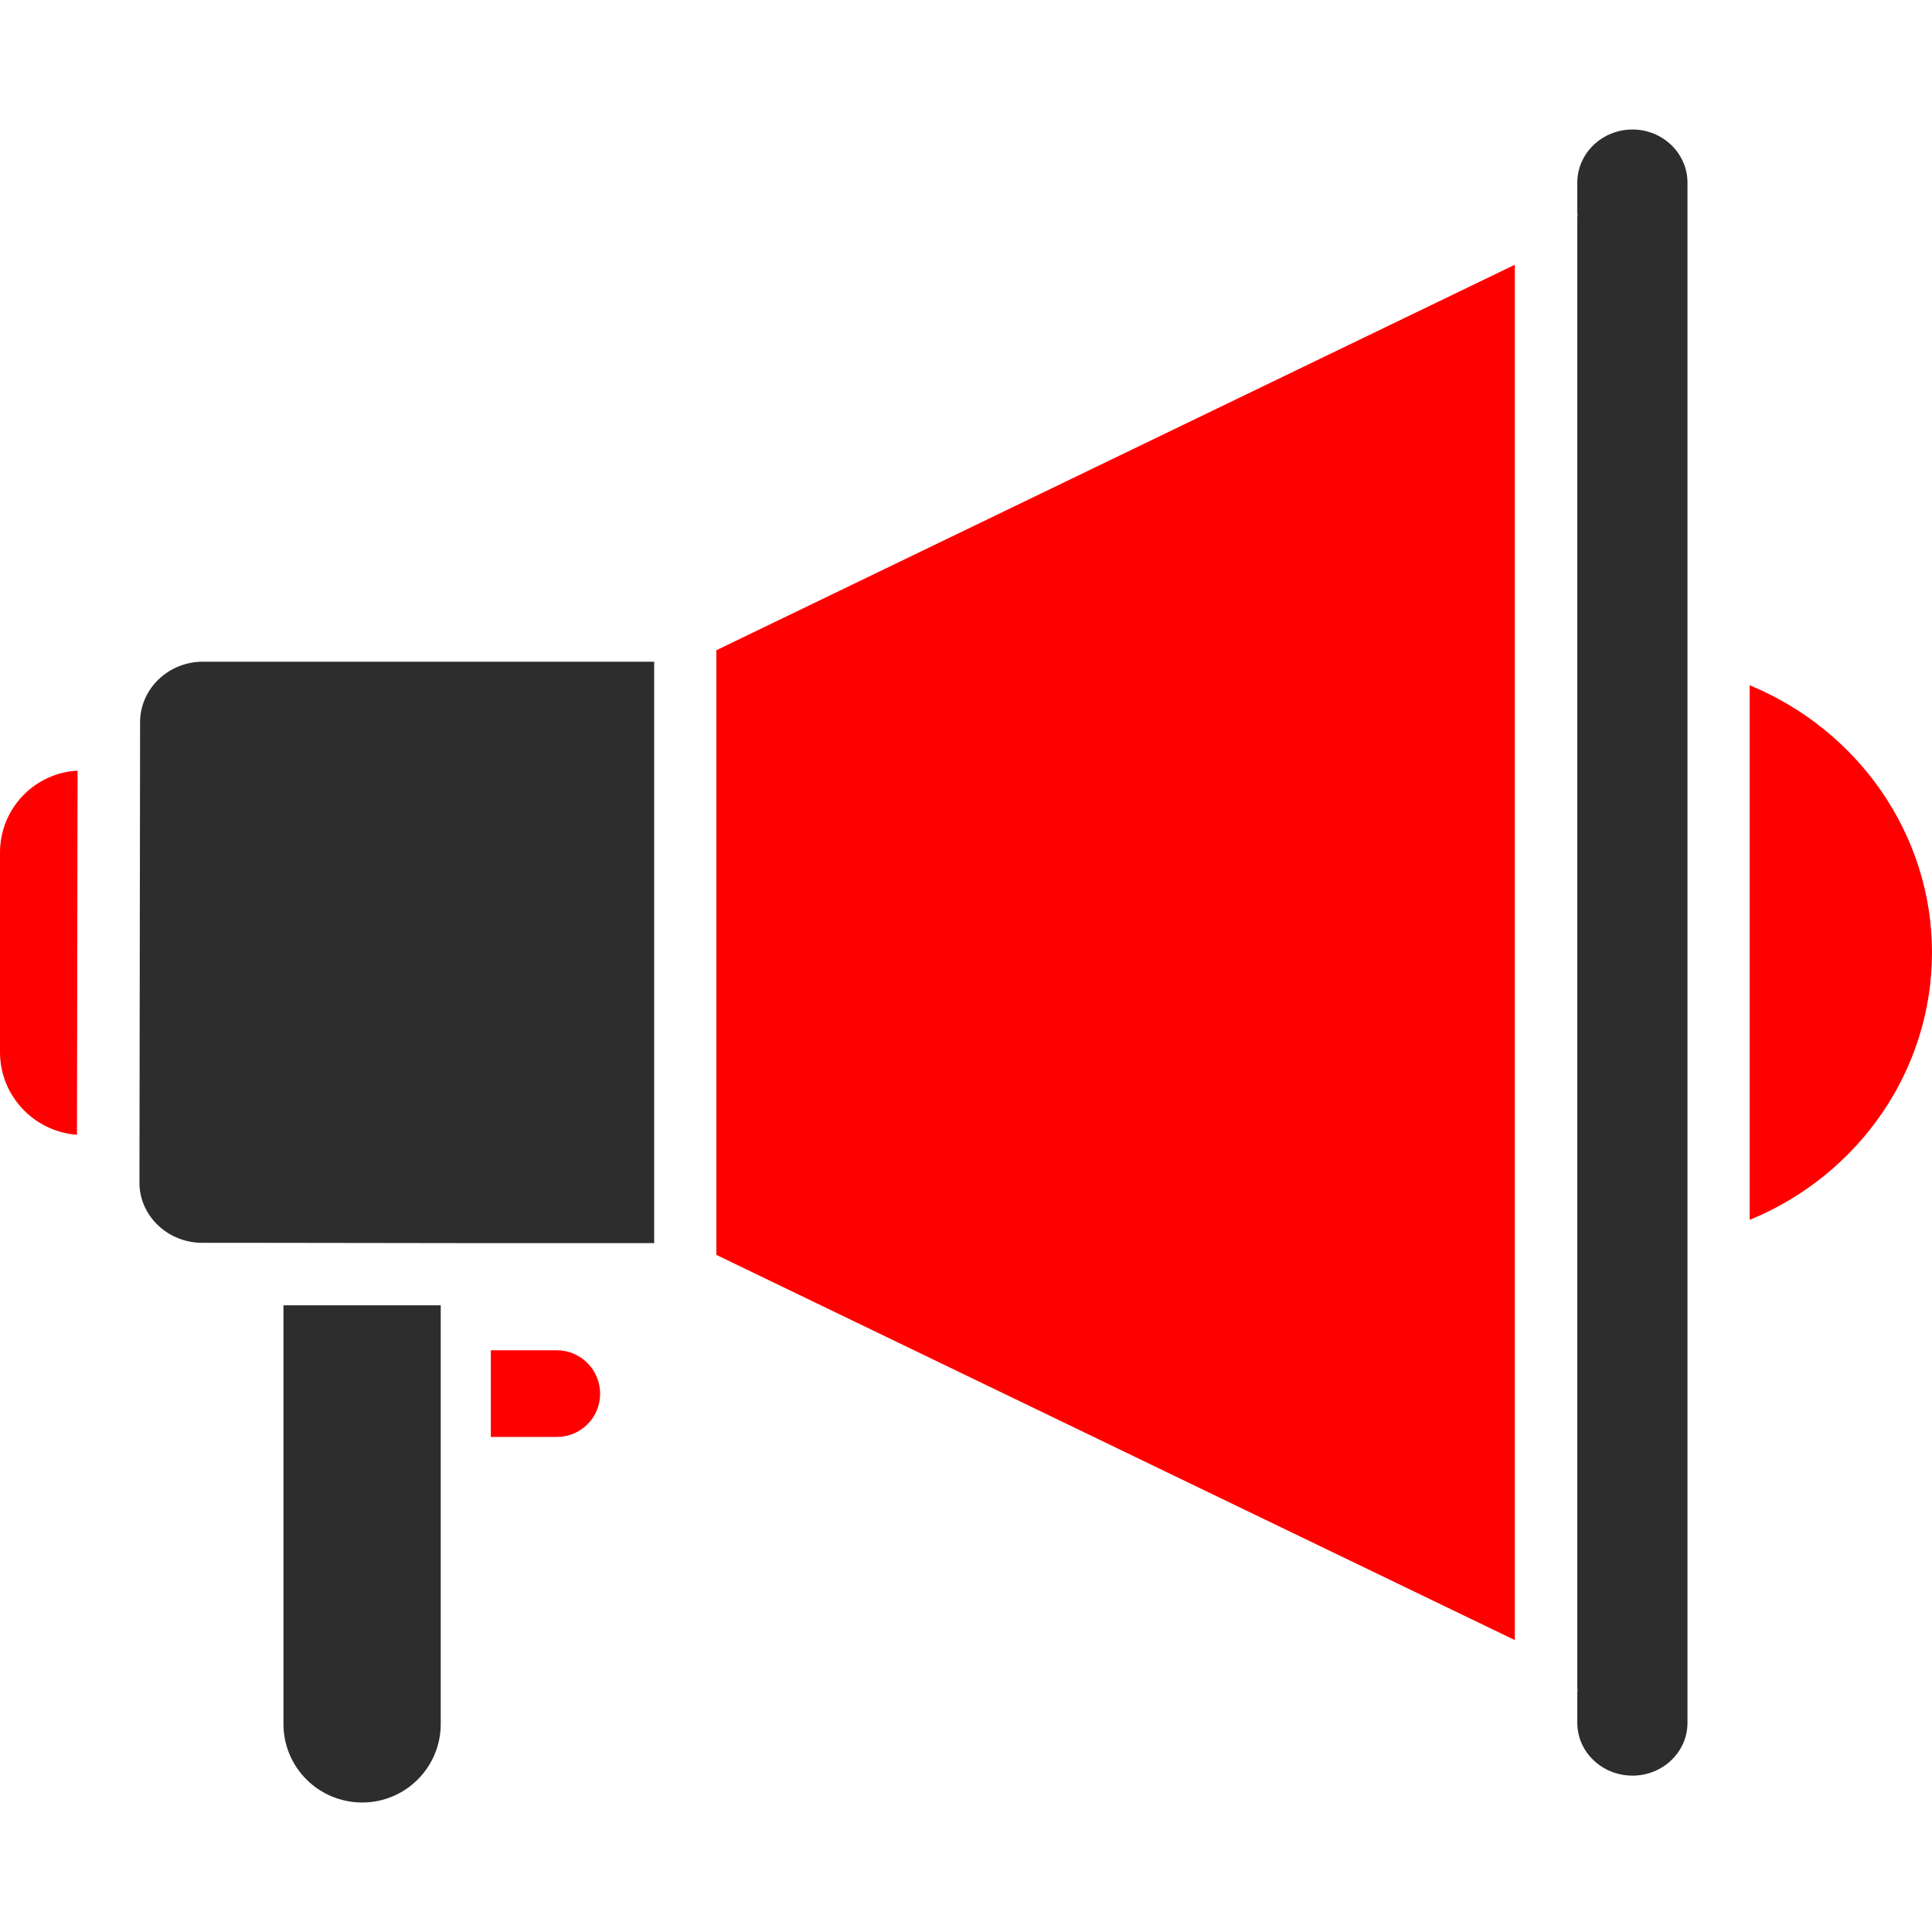 <svg xmlns="http://www.w3.org/2000/svg" enable-background="new 0 0 64 64" viewBox="0 0 64 64"><path fill="red" d="M0,28.24v6.62c0,1.44,1.13,2.63,2.55,2.73l0.02-12.06C1.14,25.6,0,26.79,0,28.24z"/><path fill="#2d2d2d" d="M9.39 57.11c0 1.44 1.17 2.6 2.61 2.6 1.43 0 2.6-1.16 2.6-2.6V43.24H9.39V57.11zM4.64 23.91v.59L4.62 38.63v.55c0 1.1.94 1.99 2.08 1.99h1.67l7.26.01h6.04V21.92H6.72C5.58 21.92 4.65 22.81 4.64 23.91z"/><polygon fill="red" points="23.73 41.57 50.18 54.33 50.18 8.77 23.73 21.54"/><path fill="#2d2d2d" d="M54.08,4.29c-1.01,0-1.83,0.79-1.83,1.76v0.99c0.01,0.05,0.01,0.1,0,0.15v48.73c0.01,0.05,0.01,0.1,0,0.15v1
		c0,0.97,0.82,1.75,1.83,1.75c1,0,1.82-0.78,1.82-1.75V6.05C55.9,5.08,55.08,4.29,54.08,4.29z"/><path fill="red" d="M57.96 22.7v17.71c3.61-1.48 6.04-4.95 6.04-8.86C64 27.66 61.57 24.19 57.96 22.7zM18.45 44.73h-2.19v2.87h2.19c.79 0 1.43-.64 1.43-1.43S19.24 44.73 18.45 44.73z"/></svg>